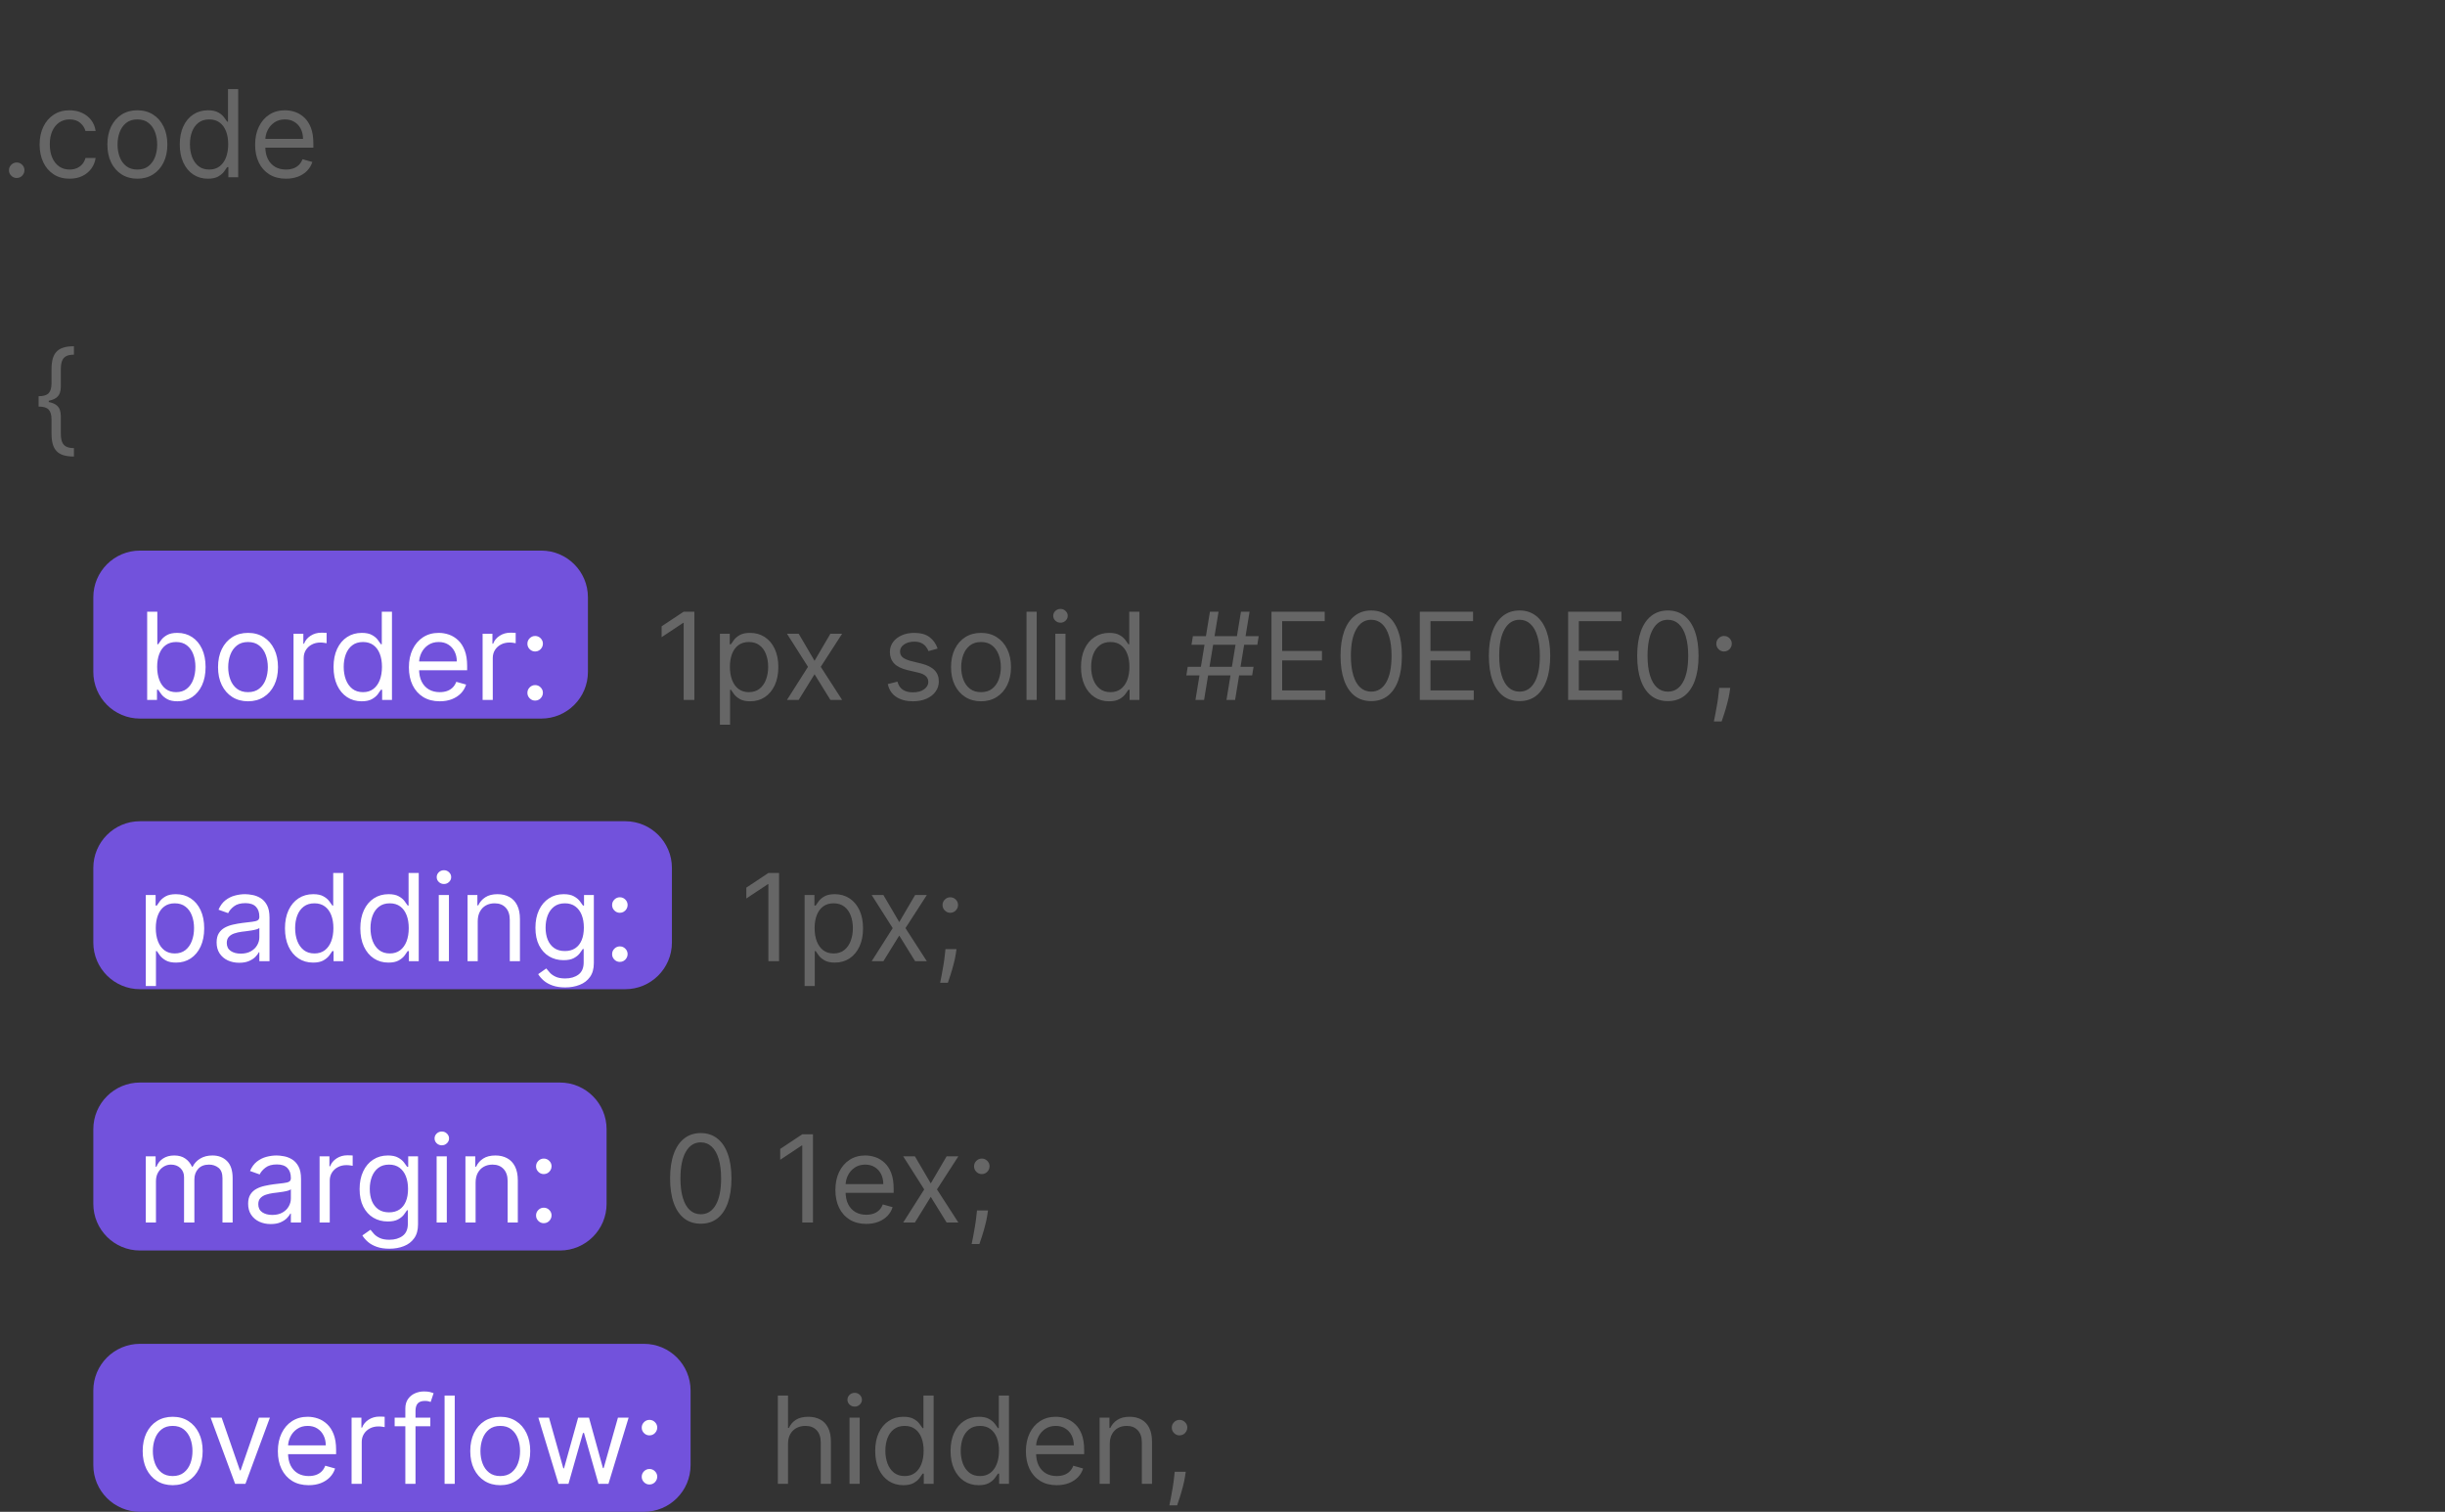 <svg width="262" height="162" viewBox="0 0 262 162" fill="none" xmlns="http://www.w3.org/2000/svg">
<rect x="0" y="0" width="262" height="162" fill="#333333" stroke="none"/>
<path opacity="0.997" d="M10 64C10 61.239 12.239 59 15 59H58C60.761 59 63 61.239 63 64V72C63 74.761 60.761 77 58 77H15C12.239 77 10 74.761 10 72V64Z" fill="#7252DC"/>
<path d="M10 93C10 90.239 12.239 88 15 88H67C69.761 88 72 90.239 72 93V101C72 103.761 69.761 106 67 106H15C12.239 106 10 103.761 10 101V93Z" fill="#7252DC"/>
<path d="M10 121C10 118.239 12.239 116 15 116H60C62.761 116 65 118.239 65 121V129C65 131.761 62.761 134 60 134H15C12.239 134 10 131.761 10 129V121Z" fill="#7252DC"/>
<path d="M10 149C10 146.239 12.239 144 15 144H69C71.761 144 74 146.239 74 149V157C74 159.761 71.761 162 69 162H15C12.239 162 10 159.761 10 157V149Z" fill="#7252DC"/>
<path d="M1.791 19.074C1.563 19.074 1.368 18.992 1.205 18.829C1.042 18.666 0.96 18.471 0.96 18.243C0.96 18.015 1.042 17.82 1.205 17.657C1.368 17.494 1.563 17.412 1.791 17.412C2.019 17.412 2.214 17.494 2.377 17.657C2.541 17.82 2.622 18.015 2.622 18.243C2.622 18.394 2.584 18.532 2.507 18.658C2.433 18.785 2.333 18.886 2.207 18.963C2.084 19.037 1.945 19.074 1.791 19.074ZM7.458 19.148C6.793 19.148 6.221 18.991 5.741 18.677C5.26 18.363 4.891 17.93 4.633 17.38C4.374 16.829 4.245 16.199 4.245 15.492C4.245 14.771 4.377 14.136 4.642 13.585C4.91 13.031 5.282 12.598 5.759 12.288C6.239 11.974 6.799 11.817 7.439 11.817C7.938 11.817 8.387 11.909 8.787 12.094C9.188 12.278 9.515 12.537 9.771 12.869C10.026 13.202 10.185 13.589 10.246 14.033H9.157C9.074 13.71 8.889 13.423 8.603 13.174C8.32 12.922 7.938 12.796 7.458 12.796C7.033 12.796 6.661 12.906 6.341 13.128C6.024 13.346 5.776 13.656 5.597 14.056C5.422 14.453 5.334 14.919 5.334 15.454C5.334 16.002 5.421 16.479 5.593 16.886C5.768 17.292 6.014 17.607 6.332 17.832C6.652 18.057 7.027 18.169 7.458 18.169C7.741 18.169 7.998 18.12 8.229 18.021C8.46 17.923 8.655 17.781 8.815 17.597C8.975 17.412 9.089 17.19 9.157 16.932H10.246C10.185 17.35 10.032 17.727 9.789 18.063C9.549 18.395 9.231 18.66 8.834 18.857C8.44 19.051 7.981 19.148 7.458 19.148ZM14.72 19.148C14.079 19.148 13.518 18.995 13.035 18.691C12.555 18.386 12.179 17.96 11.908 17.412C11.64 16.864 11.507 16.224 11.507 15.492C11.507 14.753 11.64 14.108 11.908 13.557C12.179 13.006 12.555 12.579 13.035 12.274C13.518 11.969 14.079 11.817 14.72 11.817C15.36 11.817 15.92 11.969 16.4 12.274C16.883 12.579 17.259 13.006 17.526 13.557C17.797 14.108 17.933 14.753 17.933 15.492C17.933 16.224 17.797 16.864 17.526 17.412C17.259 17.96 16.883 18.386 16.4 18.691C15.92 18.995 15.36 19.148 14.72 19.148ZM14.72 18.169C15.206 18.169 15.606 18.044 15.92 17.795C16.234 17.546 16.466 17.218 16.617 16.812C16.768 16.405 16.843 15.965 16.843 15.492C16.843 15.018 16.768 14.576 16.617 14.166C16.466 13.757 16.234 13.426 15.92 13.174C15.606 12.922 15.206 12.796 14.72 12.796C14.233 12.796 13.833 12.922 13.519 13.174C13.205 13.426 12.973 13.757 12.822 14.166C12.671 14.576 12.596 15.018 12.596 15.492C12.596 15.965 12.671 16.405 12.822 16.812C12.973 17.218 13.205 17.546 13.519 17.795C13.833 18.044 14.233 18.169 14.72 18.169ZM22.273 19.148C21.682 19.148 21.161 18.998 20.708 18.7C20.256 18.398 19.902 17.974 19.647 17.426C19.391 16.875 19.263 16.224 19.263 15.473C19.263 14.728 19.391 14.082 19.647 13.534C19.902 12.986 20.258 12.563 20.713 12.265C21.169 11.966 21.695 11.817 22.292 11.817C22.753 11.817 23.118 11.894 23.386 12.048C23.657 12.198 23.863 12.371 24.005 12.565C24.149 12.755 24.262 12.912 24.341 13.036H24.434V9.545H25.523V19H24.471V17.91H24.341C24.262 18.04 24.148 18.203 24 18.4C23.852 18.594 23.641 18.768 23.367 18.922C23.093 19.072 22.729 19.148 22.273 19.148ZM22.421 18.169C22.858 18.169 23.227 18.055 23.529 17.827C23.831 17.597 24.06 17.278 24.217 16.872C24.374 16.462 24.452 15.99 24.452 15.454C24.452 14.925 24.375 14.462 24.221 14.065C24.068 13.665 23.84 13.354 23.538 13.133C23.237 12.908 22.864 12.796 22.421 12.796C21.959 12.796 21.575 12.914 21.267 13.151C20.962 13.385 20.733 13.703 20.579 14.107C20.428 14.507 20.353 14.956 20.353 15.454C20.353 15.959 20.43 16.418 20.584 16.83C20.741 17.24 20.971 17.566 21.276 17.809C21.584 18.049 21.966 18.169 22.421 18.169ZM30.643 19.148C29.96 19.148 29.37 18.997 28.875 18.695C28.383 18.391 28.002 17.966 27.735 17.421C27.47 16.873 27.338 16.236 27.338 15.51C27.338 14.784 27.47 14.143 27.735 13.589C28.002 13.032 28.375 12.598 28.852 12.288C29.332 11.974 29.892 11.817 30.532 11.817C30.901 11.817 31.266 11.878 31.626 12.001C31.986 12.124 32.314 12.325 32.61 12.602C32.905 12.876 33.141 13.239 33.316 13.691C33.491 14.143 33.579 14.7 33.579 15.362V15.824H28.113V14.882H32.471C32.471 14.482 32.391 14.125 32.231 13.811C32.074 13.497 31.849 13.249 31.557 13.068C31.268 12.886 30.926 12.796 30.532 12.796C30.098 12.796 29.723 12.903 29.406 13.119C29.092 13.331 28.85 13.608 28.681 13.95C28.512 14.291 28.427 14.657 28.427 15.048V15.676C28.427 16.212 28.519 16.666 28.704 17.038C28.892 17.407 29.152 17.689 29.484 17.883C29.817 18.074 30.203 18.169 30.643 18.169C30.929 18.169 31.188 18.129 31.419 18.049C31.652 17.966 31.854 17.843 32.023 17.68C32.193 17.514 32.323 17.307 32.416 17.061L33.468 17.357C33.358 17.713 33.171 18.027 32.91 18.298C32.648 18.566 32.325 18.775 31.94 18.926C31.555 19.074 31.123 19.148 30.643 19.148ZM4.136 43.03V42.457C4.65 42.457 5.009 42.35 5.212 42.134C5.418 41.919 5.521 41.559 5.521 41.054V39.577C5.521 39.152 5.561 38.784 5.641 38.473C5.724 38.163 5.858 37.906 6.043 37.702C6.228 37.499 6.474 37.349 6.782 37.25C7.089 37.151 7.469 37.102 7.922 37.102V38.007C7.565 38.007 7.283 38.062 7.077 38.173C6.874 38.284 6.729 38.456 6.643 38.69C6.56 38.921 6.518 39.217 6.518 39.577V41.423C6.518 41.663 6.486 41.882 6.422 42.079C6.36 42.276 6.245 42.445 6.075 42.587C5.906 42.728 5.664 42.837 5.351 42.914C5.04 42.991 4.635 43.03 4.136 43.03ZM7.922 48.92C7.469 48.92 7.089 48.871 6.782 48.773C6.474 48.674 6.228 48.523 6.043 48.32C5.858 48.117 5.724 47.86 5.641 47.549C5.561 47.239 5.521 46.871 5.521 46.446V44.969C5.521 44.464 5.418 44.104 5.212 43.889C5.009 43.673 4.65 43.565 4.136 43.565V42.993C4.635 42.993 5.04 43.031 5.351 43.108C5.664 43.185 5.906 43.294 6.075 43.436C6.245 43.578 6.36 43.747 6.422 43.944C6.486 44.141 6.518 44.359 6.518 44.599V46.446C6.518 46.806 6.56 47.102 6.643 47.332C6.729 47.563 6.874 47.734 7.077 47.845C7.283 47.959 7.565 48.016 7.922 48.016V48.92ZM4.136 43.565V42.457H5.226V43.565H4.136ZM74.406 65.546V75H73.261V66.746H73.206L70.897 68.278V67.115L73.261 65.546H74.406ZM77.144 77.659V67.909H78.196V69.035H78.326C78.406 68.912 78.516 68.755 78.658 68.565C78.802 68.371 79.009 68.198 79.276 68.048C79.547 67.894 79.913 67.817 80.375 67.817C80.972 67.817 81.499 67.966 81.954 68.265C82.409 68.563 82.765 68.986 83.02 69.534C83.276 70.082 83.404 70.728 83.404 71.473C83.404 72.224 83.276 72.875 83.02 73.426C82.765 73.974 82.411 74.398 81.959 74.7C81.506 74.999 80.985 75.148 80.394 75.148C79.938 75.148 79.573 75.072 79.299 74.921C79.026 74.768 78.815 74.594 78.667 74.4C78.519 74.203 78.406 74.04 78.326 73.91H78.233V77.659H77.144ZM78.215 71.454C78.215 71.99 78.293 72.463 78.45 72.872C78.607 73.278 78.836 73.597 79.138 73.827C79.44 74.055 79.809 74.169 80.246 74.169C80.701 74.169 81.082 74.049 81.386 73.809C81.694 73.566 81.925 73.24 82.079 72.83C82.236 72.418 82.314 71.959 82.314 71.454C82.314 70.956 82.237 70.507 82.083 70.106C81.933 69.703 81.703 69.385 81.395 69.151C81.091 68.914 80.708 68.796 80.246 68.796C79.803 68.796 79.43 68.908 79.129 69.132C78.827 69.354 78.599 69.665 78.445 70.065C78.292 70.462 78.215 70.925 78.215 71.454ZM85.586 67.909L87.285 70.808L88.984 67.909H90.239L87.95 71.454L90.239 75H88.984L87.285 72.249L85.586 75H84.33L86.583 71.454L84.33 67.909H85.586ZM100.473 69.497L99.494 69.774C99.433 69.611 99.342 69.453 99.222 69.299C99.105 69.142 98.945 69.012 98.742 68.911C98.539 68.809 98.279 68.758 97.962 68.758C97.528 68.758 97.166 68.859 96.877 69.059C96.591 69.256 96.447 69.506 96.447 69.811C96.447 70.082 96.546 70.296 96.743 70.453C96.94 70.61 97.248 70.74 97.666 70.845L98.719 71.104C99.353 71.258 99.825 71.493 100.136 71.81C100.447 72.124 100.602 72.529 100.602 73.024C100.602 73.43 100.485 73.794 100.251 74.114C100.021 74.434 99.697 74.686 99.282 74.871C98.867 75.055 98.383 75.148 97.832 75.148C97.109 75.148 96.51 74.991 96.037 74.677C95.563 74.363 95.263 73.904 95.136 73.301L96.171 73.043C96.269 73.424 96.455 73.71 96.729 73.901C97.006 74.092 97.368 74.188 97.814 74.188C98.322 74.188 98.725 74.08 99.023 73.864C99.325 73.646 99.476 73.384 99.476 73.079C99.476 72.833 99.39 72.627 99.217 72.461C99.045 72.292 98.78 72.165 98.423 72.082L97.242 71.805C96.592 71.651 96.115 71.413 95.81 71.09C95.509 70.764 95.358 70.356 95.358 69.867C95.358 69.466 95.47 69.112 95.695 68.805C95.923 68.497 96.232 68.255 96.623 68.08C97.017 67.904 97.463 67.817 97.962 67.817C98.663 67.817 99.214 67.971 99.614 68.278C100.018 68.586 100.304 68.992 100.473 69.497ZM105.123 75.148C104.483 75.148 103.921 74.995 103.438 74.691C102.958 74.386 102.582 73.96 102.312 73.412C102.044 72.864 101.91 72.224 101.91 71.492C101.91 70.753 102.044 70.108 102.312 69.557C102.582 69.006 102.958 68.579 103.438 68.274C103.921 67.969 104.483 67.817 105.123 67.817C105.763 67.817 106.323 67.969 106.803 68.274C107.287 68.579 107.662 69.006 107.93 69.557C108.201 70.108 108.336 70.753 108.336 71.492C108.336 72.224 108.201 72.864 107.93 73.412C107.662 73.96 107.287 74.386 106.803 74.691C106.323 74.995 105.763 75.148 105.123 75.148ZM105.123 74.169C105.609 74.169 106.009 74.044 106.323 73.795C106.637 73.546 106.87 73.218 107.02 72.812C107.171 72.406 107.247 71.965 107.247 71.492C107.247 71.017 107.171 70.576 107.02 70.166C106.87 69.757 106.637 69.426 106.323 69.174C106.009 68.922 105.609 68.796 105.123 68.796C104.637 68.796 104.237 68.922 103.923 69.174C103.609 69.426 103.376 69.757 103.226 70.166C103.075 70.576 102.999 71.017 102.999 71.492C102.999 71.965 103.075 72.406 103.226 72.812C103.376 73.218 103.609 73.546 103.923 73.795C104.237 74.044 104.637 74.169 105.123 74.169ZM111.089 65.546V75H109.999V65.546H111.089ZM113.084 75V67.909H114.174V75H113.084ZM113.638 66.727C113.426 66.727 113.243 66.655 113.089 66.51C112.938 66.366 112.862 66.192 112.862 65.989C112.862 65.785 112.938 65.612 113.089 65.467C113.243 65.322 113.426 65.25 113.638 65.25C113.85 65.25 114.032 65.322 114.183 65.467C114.337 65.612 114.414 65.785 114.414 65.989C114.414 66.192 114.337 66.366 114.183 66.51C114.032 66.655 113.85 66.727 113.638 66.727ZM118.847 75.148C118.256 75.148 117.734 74.999 117.282 74.7C116.829 74.398 116.475 73.974 116.22 73.426C115.964 72.875 115.837 72.224 115.837 71.473C115.837 70.728 115.964 70.082 116.22 69.534C116.475 68.986 116.831 68.563 117.286 68.265C117.742 67.966 118.268 67.817 118.865 67.817C119.327 67.817 119.691 67.894 119.959 68.048C120.23 68.198 120.436 68.371 120.578 68.565C120.722 68.755 120.835 68.912 120.915 69.035H121.007V65.546H122.097V75H121.044V73.91H120.915C120.835 74.04 120.721 74.203 120.573 74.4C120.425 74.594 120.215 74.768 119.941 74.921C119.667 75.072 119.302 75.148 118.847 75.148ZM118.994 74.169C119.431 74.169 119.801 74.055 120.102 73.827C120.404 73.597 120.633 73.278 120.79 72.872C120.947 72.463 121.026 71.99 121.026 71.454C121.026 70.925 120.949 70.462 120.795 70.065C120.641 69.665 120.413 69.354 120.112 69.132C119.81 68.908 119.438 68.796 118.994 68.796C118.533 68.796 118.148 68.914 117.84 69.151C117.536 69.385 117.306 69.703 117.152 70.106C117.002 70.507 116.926 70.956 116.926 71.454C116.926 71.959 117.003 72.418 117.157 72.83C117.314 73.24 117.545 73.566 117.849 73.809C118.157 74.049 118.539 74.169 118.994 74.169ZM131.426 75L132.978 65.546H133.901L132.35 75H131.426ZM127.124 72.378L127.272 71.454H134.326L134.178 72.378H127.124ZM128.103 75L129.654 65.546H130.577L129.026 75H128.103ZM127.678 69.091L127.826 68.168H134.88L134.732 69.091H127.678ZM136.248 75V65.546H141.954V66.561H137.393V69.756H141.659V70.771H137.393V73.984H142.028V75H136.248ZM146.936 75.129C146.24 75.129 145.648 74.94 145.158 74.561C144.669 74.18 144.295 73.627 144.036 72.904C143.778 72.178 143.649 71.301 143.649 70.273C143.649 69.251 143.778 68.378 144.036 67.655C144.298 66.929 144.673 66.375 145.163 65.993C145.655 65.609 146.246 65.416 146.936 65.416C147.625 65.416 148.214 65.609 148.704 65.993C149.196 66.375 149.572 66.929 149.83 67.655C150.092 68.378 150.222 69.251 150.222 70.273C150.222 71.301 150.093 72.178 149.835 72.904C149.576 73.627 149.202 74.18 148.713 74.561C148.224 74.94 147.631 75.129 146.936 75.129ZM146.936 74.114C147.625 74.114 148.16 73.781 148.542 73.117C148.924 72.452 149.115 71.504 149.115 70.273C149.115 69.454 149.027 68.757 148.851 68.181C148.679 67.606 148.43 67.167 148.104 66.866C147.78 66.564 147.391 66.413 146.936 66.413C146.252 66.413 145.718 66.75 145.334 67.424C144.949 68.095 144.757 69.045 144.757 70.273C144.757 71.091 144.843 71.787 145.015 72.359C145.187 72.932 145.435 73.367 145.758 73.666C146.085 73.964 146.477 74.114 146.936 74.114ZM152.143 75V65.546H157.849V66.561H153.288V69.756H157.553V70.771H153.288V73.984H157.923V75H152.143ZM162.83 75.129C162.135 75.129 161.542 74.94 161.053 74.561C160.563 74.18 160.189 73.627 159.931 72.904C159.672 72.178 159.543 71.301 159.543 70.273C159.543 69.251 159.672 68.378 159.931 67.655C160.193 66.929 160.568 66.375 161.057 65.993C161.55 65.609 162.141 65.416 162.83 65.416C163.519 65.416 164.109 65.609 164.598 65.993C165.091 66.375 165.466 66.929 165.725 67.655C165.986 68.378 166.117 69.251 166.117 70.273C166.117 71.301 165.988 72.178 165.729 72.904C165.471 73.627 165.097 74.18 164.607 74.561C164.118 74.94 163.526 75.129 162.83 75.129ZM162.83 74.114C163.519 74.114 164.055 73.781 164.437 73.117C164.818 72.452 165.009 71.504 165.009 70.273C165.009 69.454 164.921 68.757 164.746 68.181C164.574 67.606 164.324 67.167 163.998 66.866C163.675 66.564 163.286 66.413 162.83 66.413C162.147 66.413 161.613 66.75 161.228 67.424C160.843 68.095 160.651 69.045 160.651 70.273C160.651 71.091 160.737 71.787 160.91 72.359C161.082 72.932 161.33 73.367 161.653 73.666C161.979 73.964 162.372 74.114 162.83 74.114ZM168.037 75V65.546H173.743V66.561H169.182V69.756H173.448V70.771H169.182V73.984H173.817V75H168.037ZM178.725 75.129C178.029 75.129 177.437 74.94 176.947 74.561C176.458 74.18 176.084 73.627 175.825 72.904C175.567 72.178 175.438 71.301 175.438 70.273C175.438 69.251 175.567 68.378 175.825 67.655C176.087 66.929 176.463 66.375 176.952 65.993C177.444 65.609 178.035 65.416 178.725 65.416C179.414 65.416 180.003 65.609 180.493 65.993C180.985 66.375 181.361 66.929 181.619 67.655C181.881 68.378 182.012 69.251 182.012 70.273C182.012 71.301 181.882 72.178 181.624 72.904C181.365 73.627 180.991 74.18 180.502 74.561C180.013 74.94 179.42 75.129 178.725 75.129ZM178.725 74.114C179.414 74.114 179.95 73.781 180.331 73.117C180.713 72.452 180.904 71.504 180.904 70.273C180.904 69.454 180.816 68.757 180.64 68.181C180.468 67.606 180.219 67.167 179.893 66.866C179.569 66.564 179.18 66.413 178.725 66.413C178.041 66.413 177.507 66.75 177.123 67.424C176.738 68.095 176.546 69.045 176.546 70.273C176.546 71.091 176.632 71.787 176.804 72.359C176.977 72.932 177.224 73.367 177.547 73.666C177.874 73.964 178.266 74.114 178.725 74.114ZM185.409 73.707L185.335 74.206C185.283 74.557 185.203 74.932 185.095 75.332C184.991 75.733 184.881 76.109 184.768 76.463C184.654 76.817 184.56 77.099 184.486 77.308H183.655C183.695 77.111 183.747 76.851 183.812 76.528C183.877 76.205 183.941 75.843 184.006 75.443C184.074 75.046 184.129 74.64 184.172 74.224L184.227 73.707H185.409ZM184.744 69.811C184.517 69.811 184.321 69.73 184.158 69.566C183.995 69.403 183.914 69.208 183.914 68.98C183.914 68.752 183.995 68.557 184.158 68.394C184.321 68.231 184.517 68.149 184.744 68.149C184.972 68.149 185.168 68.231 185.331 68.394C185.494 68.557 185.575 68.752 185.575 68.98C185.575 69.131 185.537 69.269 185.46 69.396C185.386 69.522 185.286 69.623 185.16 69.7C185.037 69.774 184.898 69.811 184.744 69.811ZM83.483 93.546V103H82.338V94.746H82.283L79.975 96.278V95.115L82.338 93.546H83.483ZM86.221 105.659V95.909H87.273V97.035H87.403C87.483 96.912 87.593 96.755 87.735 96.565C87.88 96.371 88.086 96.198 88.354 96.048C88.624 95.894 88.991 95.817 89.452 95.817C90.049 95.817 90.576 95.966 91.031 96.265C91.487 96.563 91.842 96.986 92.098 97.534C92.353 98.082 92.481 98.728 92.481 99.473C92.481 100.224 92.353 100.875 92.098 101.426C91.842 101.974 91.488 102.398 91.036 102.7C90.583 102.998 90.062 103.148 89.471 103.148C89.015 103.148 88.651 103.072 88.377 102.922C88.103 102.768 87.892 102.594 87.744 102.4C87.597 102.203 87.483 102.04 87.403 101.911H87.31V105.659H86.221ZM87.292 99.454C87.292 99.99 87.37 100.462 87.527 100.872C87.684 101.278 87.913 101.597 88.215 101.827C88.517 102.055 88.886 102.169 89.323 102.169C89.779 102.169 90.159 102.049 90.463 101.809C90.771 101.566 91.002 101.24 91.156 100.83C91.313 100.418 91.391 99.959 91.391 99.454C91.391 98.956 91.314 98.507 91.16 98.106C91.01 97.703 90.78 97.385 90.473 97.151C90.168 96.914 89.785 96.796 89.323 96.796C88.88 96.796 88.507 96.908 88.206 97.132C87.904 97.354 87.677 97.665 87.523 98.065C87.369 98.462 87.292 98.925 87.292 99.454ZM94.663 95.909L96.362 98.808L98.061 95.909H99.317L97.027 99.454L99.317 103H98.061L96.362 100.249L94.663 103H93.407L95.66 99.454L93.407 95.909H94.663ZM102.496 101.707L102.422 102.206C102.37 102.557 102.29 102.932 102.182 103.332C102.078 103.732 101.968 104.109 101.854 104.463C101.741 104.817 101.647 105.099 101.573 105.308H100.742C100.782 105.111 100.834 104.851 100.899 104.528C100.964 104.205 101.028 103.843 101.093 103.443C101.16 103.046 101.216 102.64 101.259 102.224L101.314 101.707H102.496ZM101.831 97.811C101.604 97.811 101.408 97.73 101.245 97.566C101.082 97.403 101 97.208 101 96.98C101 96.752 101.082 96.557 101.245 96.394C101.408 96.231 101.604 96.149 101.831 96.149C102.059 96.149 102.255 96.231 102.418 96.394C102.581 96.557 102.662 96.752 102.662 96.98C102.662 97.131 102.624 97.269 102.547 97.396C102.473 97.522 102.373 97.623 102.247 97.7C102.124 97.774 101.985 97.811 101.831 97.811ZM75.093 131.129C74.397 131.129 73.805 130.94 73.315 130.561C72.826 130.18 72.452 129.627 72.194 128.904C71.935 128.178 71.806 127.301 71.806 126.273C71.806 125.251 71.935 124.378 72.194 123.655C72.455 122.929 72.831 122.375 73.32 121.993C73.812 121.609 74.403 121.416 75.093 121.416C75.782 121.416 76.371 121.609 76.861 121.993C77.353 122.375 77.729 122.929 77.987 123.655C78.249 124.378 78.38 125.251 78.38 126.273C78.38 127.301 78.25 128.178 77.992 128.904C77.733 129.627 77.359 130.18 76.87 130.561C76.381 130.94 75.788 131.129 75.093 131.129ZM75.093 130.114C75.782 130.114 76.318 129.781 76.699 129.116C77.081 128.452 77.272 127.504 77.272 126.273C77.272 125.454 77.184 124.757 77.009 124.181C76.836 123.606 76.587 123.167 76.261 122.866C75.938 122.564 75.548 122.413 75.093 122.413C74.409 122.413 73.876 122.75 73.491 123.424C73.106 124.095 72.914 125.045 72.914 126.273C72.914 127.091 73 127.787 73.172 128.359C73.345 128.932 73.592 129.367 73.916 129.666C74.242 129.964 74.634 130.114 75.093 130.114ZM87.114 121.545V131H85.969V122.746H85.914L83.606 124.278V123.115L85.969 121.545H87.114ZM92.825 131.148C92.141 131.148 91.552 130.997 91.057 130.695C90.564 130.391 90.184 129.966 89.916 129.421C89.652 128.873 89.519 128.236 89.519 127.51C89.519 126.784 89.652 126.143 89.916 125.589C90.184 125.032 90.556 124.598 91.034 124.288C91.514 123.974 92.074 123.817 92.714 123.817C93.083 123.817 93.448 123.878 93.808 124.001C94.168 124.125 94.496 124.325 94.791 124.602C95.087 124.875 95.322 125.239 95.498 125.691C95.673 126.143 95.761 126.701 95.761 127.362V127.824H90.295V126.882H94.653C94.653 126.482 94.573 126.125 94.413 125.811C94.256 125.497 94.031 125.249 93.739 125.068C93.449 124.886 93.108 124.795 92.714 124.795C92.28 124.795 91.904 124.903 91.587 125.119C91.273 125.331 91.032 125.608 90.863 125.95C90.693 126.291 90.609 126.657 90.609 127.048V127.676C90.609 128.212 90.701 128.666 90.886 129.038C91.073 129.407 91.334 129.689 91.666 129.883C91.998 130.074 92.385 130.169 92.825 130.169C93.111 130.169 93.369 130.129 93.6 130.049C93.834 129.966 94.036 129.843 94.205 129.68C94.374 129.513 94.505 129.307 94.597 129.061L95.65 129.357C95.539 129.714 95.353 130.027 95.091 130.298C94.83 130.566 94.507 130.775 94.122 130.926C93.737 131.074 93.305 131.148 92.825 131.148ZM98.04 123.909L99.739 126.808L101.438 123.909H102.694L100.404 127.455L102.694 131H101.438L99.739 128.249L98.04 131H96.784L99.037 127.455L96.784 123.909H98.04ZM105.873 129.707L105.799 130.206C105.747 130.557 105.667 130.932 105.559 131.332C105.455 131.732 105.345 132.109 105.231 132.463C105.118 132.817 105.024 133.099 104.95 133.308H104.119C104.159 133.111 104.211 132.851 104.276 132.528C104.34 132.205 104.405 131.843 104.47 131.443C104.537 131.046 104.593 130.64 104.636 130.224L104.691 129.707H105.873ZM105.208 125.811C104.981 125.811 104.785 125.73 104.622 125.566C104.459 125.403 104.377 125.208 104.377 124.98C104.377 124.752 104.459 124.557 104.622 124.394C104.785 124.231 104.981 124.149 105.208 124.149C105.436 124.149 105.632 124.231 105.795 124.394C105.958 124.557 106.039 124.752 106.039 124.98C106.039 125.131 106.001 125.269 105.924 125.396C105.85 125.522 105.75 125.623 105.624 125.7C105.501 125.774 105.362 125.811 105.208 125.811ZM84.441 154.734V159H83.352V149.545H84.441V153.017H84.534C84.7 152.651 84.949 152.36 85.281 152.145C85.617 151.926 86.063 151.817 86.62 151.817C87.103 151.817 87.526 151.914 87.89 152.108C88.253 152.298 88.534 152.592 88.734 152.989C88.938 153.383 89.039 153.885 89.039 154.494V159H87.95V154.568C87.95 154.005 87.803 153.569 87.511 153.262C87.222 152.951 86.82 152.795 86.306 152.795C85.949 152.795 85.629 152.871 85.346 153.022C85.066 153.172 84.844 153.393 84.681 153.682C84.521 153.971 84.441 154.322 84.441 154.734ZM91.032 159V151.909H92.122V159H91.032ZM91.586 150.727C91.374 150.727 91.191 150.655 91.037 150.51C90.886 150.366 90.811 150.192 90.811 149.989C90.811 149.786 90.886 149.612 91.037 149.467C91.191 149.322 91.374 149.25 91.586 149.25C91.799 149.25 91.98 149.322 92.131 149.467C92.285 149.612 92.362 149.786 92.362 149.989C92.362 150.192 92.285 150.366 92.131 150.51C91.98 150.655 91.799 150.727 91.586 150.727ZM96.795 159.148C96.204 159.148 95.682 158.998 95.23 158.7C94.777 158.398 94.424 157.974 94.168 157.426C93.913 156.875 93.785 156.224 93.785 155.473C93.785 154.728 93.913 154.082 94.168 153.534C94.424 152.986 94.779 152.563 95.234 152.265C95.69 151.966 96.216 151.817 96.813 151.817C97.275 151.817 97.64 151.894 97.907 152.048C98.178 152.198 98.384 152.371 98.526 152.565C98.671 152.755 98.783 152.912 98.863 153.036H98.955V149.545H100.045V159H98.992V157.911H98.863C98.783 158.04 98.669 158.203 98.521 158.4C98.374 158.594 98.163 158.768 97.889 158.922C97.615 159.072 97.25 159.148 96.795 159.148ZM96.943 158.169C97.38 158.169 97.749 158.055 98.05 157.827C98.352 157.597 98.581 157.278 98.738 156.872C98.895 156.462 98.974 155.99 98.974 155.455C98.974 154.925 98.897 154.462 98.743 154.065C98.589 153.665 98.361 153.354 98.06 153.132C97.758 152.908 97.386 152.795 96.943 152.795C96.481 152.795 96.096 152.914 95.788 153.151C95.484 153.385 95.254 153.703 95.101 154.107C94.95 154.507 94.874 154.956 94.874 155.455C94.874 155.959 94.951 156.418 95.105 156.83C95.262 157.24 95.493 157.566 95.798 157.809C96.105 158.049 96.487 158.169 96.943 158.169ZM104.869 159.148C104.278 159.148 103.756 158.998 103.304 158.7C102.852 158.398 102.498 157.974 102.242 157.426C101.987 156.875 101.859 156.224 101.859 155.473C101.859 154.728 101.987 154.082 102.242 153.534C102.498 152.986 102.853 152.563 103.309 152.265C103.764 151.966 104.29 151.817 104.888 151.817C105.349 151.817 105.714 151.894 105.982 152.048C106.252 152.198 106.459 152.371 106.6 152.565C106.745 152.755 106.857 152.912 106.937 153.036H107.03V149.545H108.119V159H107.066V157.911H106.937C106.857 158.04 106.743 158.203 106.596 158.4C106.448 158.594 106.237 158.768 105.963 158.922C105.689 159.072 105.325 159.148 104.869 159.148ZM105.017 158.169C105.454 158.169 105.823 158.055 106.125 157.827C106.426 157.597 106.656 157.278 106.813 156.872C106.97 156.462 107.048 155.99 107.048 155.455C107.048 154.925 106.971 154.462 106.817 154.065C106.663 153.665 106.436 153.354 106.134 153.132C105.832 152.908 105.46 152.795 105.017 152.795C104.555 152.795 104.17 152.914 103.863 153.151C103.558 153.385 103.329 153.703 103.175 154.107C103.024 154.507 102.949 154.956 102.949 155.455C102.949 155.959 103.026 156.418 103.179 156.83C103.336 157.24 103.567 157.566 103.872 157.809C104.18 158.049 104.561 158.169 105.017 158.169ZM113.239 159.148C112.555 159.148 111.966 158.997 111.471 158.695C110.978 158.391 110.598 157.966 110.33 157.421C110.066 156.873 109.933 156.236 109.933 155.51C109.933 154.784 110.066 154.143 110.33 153.589C110.598 153.032 110.97 152.598 111.448 152.288C111.928 151.974 112.488 151.817 113.128 151.817C113.497 151.817 113.862 151.878 114.222 152.001C114.582 152.125 114.91 152.325 115.205 152.602C115.501 152.875 115.736 153.239 115.912 153.691C116.087 154.143 116.175 154.701 116.175 155.362V155.824H110.709V154.882H115.067C115.067 154.482 114.987 154.125 114.827 153.811C114.67 153.497 114.445 153.249 114.153 153.068C113.863 152.886 113.522 152.795 113.128 152.795C112.694 152.795 112.319 152.903 112.002 153.119C111.688 153.331 111.446 153.608 111.277 153.95C111.107 154.291 111.023 154.657 111.023 155.048V155.676C111.023 156.212 111.115 156.666 111.3 157.038C111.488 157.407 111.748 157.689 112.08 157.883C112.412 158.074 112.799 158.169 113.239 158.169C113.525 158.169 113.783 158.129 114.014 158.049C114.248 157.966 114.45 157.843 114.619 157.68C114.788 157.513 114.919 157.307 115.011 157.061L116.064 157.357C115.953 157.714 115.767 158.027 115.505 158.298C115.244 158.566 114.921 158.775 114.536 158.926C114.151 159.074 113.719 159.148 113.239 159.148ZM118.922 154.734V159H117.832V151.909H118.885V153.017H118.977C119.143 152.657 119.396 152.368 119.734 152.149C120.073 151.928 120.51 151.817 121.045 151.817C121.525 151.817 121.945 151.915 122.305 152.112C122.666 152.306 122.946 152.602 123.146 152.999C123.346 153.393 123.446 153.891 123.446 154.494V159H122.356V154.568C122.356 154.011 122.212 153.577 121.922 153.266C121.633 152.952 121.236 152.795 120.731 152.795C120.383 152.795 120.073 152.871 119.799 153.022C119.528 153.172 119.314 153.393 119.157 153.682C119 153.971 118.922 154.322 118.922 154.734ZM127.062 157.707L126.988 158.206C126.935 158.557 126.855 158.932 126.748 159.332C126.643 159.732 126.534 160.109 126.42 160.463C126.306 160.817 126.212 161.099 126.138 161.308H125.307C125.347 161.111 125.4 160.851 125.464 160.528C125.529 160.205 125.594 159.843 125.658 159.443C125.726 159.046 125.781 158.64 125.824 158.224L125.88 157.707H127.062ZM126.397 153.811C126.169 153.811 125.974 153.73 125.811 153.566C125.647 153.403 125.566 153.208 125.566 152.98C125.566 152.752 125.647 152.557 125.811 152.394C125.974 152.231 126.169 152.149 126.397 152.149C126.625 152.149 126.82 152.231 126.983 152.394C127.146 152.557 127.228 152.752 127.228 152.98C127.228 153.131 127.189 153.269 127.112 153.396C127.039 153.522 126.939 153.623 126.812 153.7C126.689 153.774 126.551 153.811 126.397 153.811Z" fill="#666666"/>
<path d="M15.77 75V65.546H16.859V69.035H16.952C17.032 68.912 17.142 68.755 17.284 68.565C17.429 68.371 17.635 68.198 17.903 68.048C18.174 67.894 18.54 67.817 19.001 67.817C19.599 67.817 20.125 67.966 20.58 68.265C21.036 68.563 21.391 68.986 21.647 69.534C21.902 70.082 22.03 70.728 22.03 71.473C22.03 72.224 21.902 72.875 21.647 73.426C21.391 73.974 21.037 74.398 20.585 74.7C20.133 74.999 19.611 75.148 19.02 75.148C18.564 75.148 18.2 75.072 17.926 74.921C17.652 74.768 17.441 74.594 17.293 74.4C17.146 74.203 17.032 74.04 16.952 73.91H16.822V75H15.77ZM16.841 71.454C16.841 71.99 16.919 72.463 17.076 72.872C17.233 73.278 17.463 73.597 17.764 73.827C18.066 74.055 18.435 74.169 18.872 74.169C19.328 74.169 19.708 74.049 20.012 73.809C20.32 73.566 20.551 73.24 20.705 72.83C20.862 72.418 20.94 71.959 20.94 71.454C20.94 70.956 20.863 70.507 20.709 70.106C20.559 69.703 20.329 69.385 20.022 69.151C19.717 68.914 19.334 68.796 18.872 68.796C18.429 68.796 18.057 68.908 17.755 69.132C17.453 69.354 17.226 69.665 17.072 70.065C16.918 70.462 16.841 70.925 16.841 71.454ZM26.577 75.148C25.937 75.148 25.375 74.995 24.892 74.691C24.412 74.386 24.037 73.96 23.766 73.412C23.498 72.864 23.364 72.224 23.364 71.492C23.364 70.753 23.498 70.108 23.766 69.557C24.037 69.006 24.412 68.579 24.892 68.274C25.375 67.969 25.937 67.817 26.577 67.817C27.217 67.817 27.777 67.969 28.258 68.274C28.741 68.579 29.116 69.006 29.384 69.557C29.655 70.108 29.79 70.753 29.79 71.492C29.79 72.224 29.655 72.864 29.384 73.412C29.116 73.96 28.741 74.386 28.258 74.691C27.777 74.995 27.217 75.148 26.577 75.148ZM26.577 74.169C27.063 74.169 27.463 74.044 27.777 73.795C28.091 73.546 28.324 73.218 28.474 72.812C28.625 72.406 28.701 71.965 28.701 71.492C28.701 71.017 28.625 70.576 28.474 70.166C28.324 69.757 28.091 69.426 27.777 69.174C27.463 68.922 27.063 68.796 26.577 68.796C26.091 68.796 25.691 68.922 25.377 69.174C25.063 69.426 24.831 69.757 24.68 70.166C24.529 70.576 24.453 71.017 24.453 71.492C24.453 71.965 24.529 72.406 24.68 72.812C24.831 73.218 25.063 73.546 25.377 73.795C25.691 74.044 26.091 74.169 26.577 74.169ZM31.453 75V67.909H32.506V68.98H32.58C32.709 68.629 32.943 68.345 33.281 68.126C33.62 67.908 34.002 67.798 34.426 67.798C34.506 67.798 34.606 67.8 34.726 67.803C34.846 67.806 34.937 67.811 34.999 67.817V68.925C34.962 68.915 34.877 68.902 34.745 68.883C34.615 68.862 34.478 68.851 34.334 68.851C33.989 68.851 33.681 68.923 33.411 69.068C33.143 69.209 32.931 69.406 32.773 69.659C32.62 69.908 32.543 70.193 32.543 70.513V75H31.453ZM38.752 75.148C38.161 75.148 37.639 74.999 37.187 74.7C36.734 74.398 36.38 73.974 36.125 73.426C35.87 72.875 35.742 72.224 35.742 71.473C35.742 70.728 35.87 70.082 36.125 69.534C36.38 68.986 36.736 68.563 37.191 68.265C37.647 67.966 38.173 67.817 38.77 67.817C39.232 67.817 39.597 67.894 39.864 68.048C40.135 68.198 40.342 68.371 40.483 68.565C40.628 68.755 40.74 68.912 40.82 69.035H40.912V65.546H42.002V75H40.949V73.91H40.82C40.74 74.04 40.626 74.203 40.478 74.4C40.331 74.594 40.12 74.768 39.846 74.921C39.572 75.072 39.207 75.148 38.752 75.148ZM38.9 74.169C39.337 74.169 39.706 74.055 40.008 73.827C40.309 73.597 40.538 73.278 40.695 72.872C40.852 72.463 40.931 71.99 40.931 71.454C40.931 70.925 40.854 70.462 40.7 70.065C40.546 69.665 40.318 69.354 40.017 69.132C39.715 68.908 39.343 68.796 38.9 68.796C38.438 68.796 38.053 68.914 37.745 69.151C37.441 69.385 37.212 69.703 37.058 70.106C36.907 70.507 36.831 70.956 36.831 71.454C36.831 71.959 36.908 72.418 37.062 72.83C37.219 73.24 37.45 73.566 37.755 73.809C38.062 74.049 38.444 74.169 38.9 74.169ZM47.121 75.148C46.438 75.148 45.849 74.997 45.353 74.695C44.861 74.391 44.481 73.966 44.213 73.421C43.949 72.873 43.816 72.236 43.816 71.51C43.816 70.784 43.949 70.144 44.213 69.59C44.481 69.032 44.853 68.599 45.33 68.288C45.81 67.974 46.371 67.817 47.011 67.817C47.38 67.817 47.745 67.878 48.105 68.001C48.465 68.124 48.793 68.325 49.088 68.602C49.384 68.876 49.619 69.239 49.794 69.691C49.97 70.144 50.058 70.701 50.058 71.362V71.824H44.592V70.882H48.95C48.95 70.482 48.87 70.125 48.71 69.811C48.553 69.497 48.328 69.249 48.036 69.068C47.746 68.886 47.405 68.796 47.011 68.796C46.577 68.796 46.201 68.903 45.884 69.119C45.57 69.331 45.329 69.608 45.16 69.95C44.99 70.291 44.906 70.657 44.906 71.048V71.676C44.906 72.212 44.998 72.666 45.183 73.038C45.37 73.407 45.63 73.689 45.963 73.883C46.295 74.074 46.681 74.169 47.121 74.169C47.408 74.169 47.666 74.129 47.897 74.049C48.131 73.966 48.333 73.843 48.502 73.68C48.671 73.513 48.802 73.307 48.894 73.061L49.947 73.356C49.836 73.713 49.65 74.028 49.388 74.298C49.127 74.566 48.803 74.775 48.419 74.926C48.034 75.074 47.602 75.148 47.121 75.148ZM51.715 75V67.909H52.767V68.98H52.841C52.971 68.629 53.205 68.345 53.543 68.126C53.882 67.908 54.263 67.798 54.688 67.798C54.768 67.798 54.868 67.8 54.988 67.803C55.108 67.806 55.199 67.811 55.26 67.817V68.925C55.224 68.915 55.139 68.902 55.007 68.883C54.877 68.862 54.74 68.851 54.596 68.851C54.251 68.851 53.943 68.923 53.672 69.068C53.405 69.209 53.192 69.406 53.035 69.659C52.881 69.908 52.804 70.193 52.804 70.513V75H51.715ZM57.346 75.074C57.118 75.074 56.923 74.992 56.76 74.829C56.596 74.666 56.515 74.471 56.515 74.243C56.515 74.015 56.596 73.82 56.76 73.657C56.923 73.493 57.118 73.412 57.346 73.412C57.574 73.412 57.769 73.493 57.932 73.657C58.095 73.82 58.177 74.015 58.177 74.243C58.177 74.394 58.138 74.532 58.061 74.658C57.988 74.785 57.888 74.886 57.761 74.963C57.638 75.037 57.5 75.074 57.346 75.074ZM57.346 69.811C57.118 69.811 56.923 69.73 56.76 69.566C56.596 69.403 56.515 69.208 56.515 68.98C56.515 68.752 56.596 68.557 56.76 68.394C56.923 68.231 57.118 68.149 57.346 68.149C57.574 68.149 57.769 68.231 57.932 68.394C58.095 68.557 58.177 68.752 58.177 68.98C58.177 69.131 58.138 69.269 58.061 69.396C57.988 69.522 57.888 69.623 57.761 69.7C57.638 69.774 57.5 69.811 57.346 69.811ZM15.622 105.659V95.909H16.675V97.035H16.804C16.884 96.912 16.995 96.755 17.136 96.565C17.281 96.371 17.487 96.198 17.755 96.048C18.026 95.894 18.392 95.817 18.854 95.817C19.451 95.817 19.977 95.966 20.433 96.265C20.888 96.563 21.244 96.986 21.499 97.534C21.754 98.082 21.882 98.728 21.882 99.473C21.882 100.224 21.754 100.875 21.499 101.426C21.244 101.974 20.89 102.398 20.437 102.7C19.985 102.998 19.463 103.148 18.872 103.148C18.417 103.148 18.052 103.072 17.778 102.922C17.504 102.768 17.293 102.594 17.146 102.4C16.998 102.203 16.884 102.04 16.804 101.911H16.712V105.659H15.622ZM16.693 99.454C16.693 99.99 16.772 100.462 16.929 100.872C17.086 101.278 17.315 101.597 17.616 101.827C17.918 102.055 18.287 102.169 18.724 102.169C19.18 102.169 19.56 102.049 19.865 101.809C20.172 101.566 20.403 101.24 20.557 100.83C20.714 100.418 20.793 99.959 20.793 99.454C20.793 98.956 20.716 98.507 20.562 98.106C20.411 97.703 20.182 97.385 19.874 97.151C19.569 96.914 19.186 96.796 18.724 96.796C18.281 96.796 17.909 96.908 17.607 97.132C17.306 97.354 17.078 97.665 16.924 98.065C16.77 98.462 16.693 98.925 16.693 99.454ZM25.631 103.166C25.181 103.166 24.774 103.082 24.407 102.912C24.041 102.74 23.75 102.492 23.535 102.169C23.319 101.843 23.212 101.449 23.212 100.987C23.212 100.581 23.292 100.252 23.452 99.999C23.612 99.744 23.826 99.544 24.093 99.399C24.361 99.254 24.657 99.147 24.98 99.076C25.306 99.002 25.634 98.944 25.963 98.901C26.394 98.845 26.743 98.804 27.011 98.776C27.282 98.745 27.479 98.694 27.602 98.624C27.728 98.553 27.791 98.43 27.791 98.254V98.217C27.791 97.762 27.666 97.408 27.417 97.156C27.171 96.903 26.797 96.777 26.296 96.777C25.775 96.777 25.367 96.891 25.072 97.119C24.777 97.346 24.569 97.59 24.449 97.848L23.415 97.479C23.599 97.048 23.846 96.712 24.153 96.472C24.464 96.229 24.803 96.06 25.169 95.965C25.538 95.866 25.901 95.817 26.259 95.817C26.486 95.817 26.748 95.844 27.043 95.9C27.342 95.952 27.63 96.061 27.907 96.228C28.187 96.394 28.419 96.645 28.604 96.98C28.788 97.316 28.881 97.765 28.881 98.328V103H27.791V102.04H27.736C27.662 102.194 27.539 102.358 27.366 102.534C27.194 102.709 26.965 102.858 26.679 102.982C26.392 103.105 26.043 103.166 25.631 103.166ZM25.797 102.188C26.228 102.188 26.591 102.103 26.886 101.934C27.185 101.764 27.41 101.546 27.56 101.278C27.714 101.01 27.791 100.729 27.791 100.433V99.436C27.745 99.492 27.643 99.542 27.486 99.588C27.333 99.632 27.154 99.67 26.951 99.704C26.751 99.735 26.555 99.762 26.365 99.787C26.177 99.808 26.025 99.827 25.908 99.842C25.625 99.879 25.36 99.939 25.114 100.022C24.87 100.102 24.674 100.224 24.523 100.387C24.375 100.547 24.301 100.766 24.301 101.043C24.301 101.421 24.441 101.707 24.721 101.901C25.004 102.092 25.363 102.188 25.797 102.188ZM33.547 103.148C32.956 103.148 32.434 102.998 31.982 102.7C31.529 102.398 31.175 101.974 30.92 101.426C30.665 100.875 30.537 100.224 30.537 99.473C30.537 98.728 30.665 98.082 30.92 97.534C31.175 96.986 31.531 96.563 31.986 96.265C32.442 95.966 32.968 95.817 33.565 95.817C34.027 95.817 34.392 95.894 34.659 96.048C34.93 96.198 35.136 96.371 35.278 96.565C35.423 96.755 35.535 96.912 35.615 97.035H35.707V93.546H36.797V103H35.744V101.911H35.615C35.535 102.04 35.421 102.203 35.273 102.4C35.126 102.594 34.915 102.768 34.641 102.922C34.367 103.072 34.002 103.148 33.547 103.148ZM33.694 102.169C34.132 102.169 34.501 102.055 34.803 101.827C35.104 101.597 35.333 101.278 35.49 100.872C35.647 100.462 35.726 99.99 35.726 99.454C35.726 98.925 35.649 98.462 35.495 98.065C35.341 97.665 35.113 97.354 34.812 97.132C34.51 96.908 34.138 96.796 33.694 96.796C33.233 96.796 32.848 96.914 32.54 97.151C32.236 97.385 32.006 97.703 31.852 98.106C31.702 98.507 31.626 98.956 31.626 99.454C31.626 99.959 31.703 100.418 31.857 100.83C32.014 101.24 32.245 101.566 32.55 101.809C32.857 102.049 33.239 102.169 33.694 102.169ZM41.621 103.148C41.03 103.148 40.508 102.998 40.056 102.7C39.604 102.398 39.25 101.974 38.994 101.426C38.739 100.875 38.611 100.224 38.611 99.473C38.611 98.728 38.739 98.082 38.994 97.534C39.25 96.986 39.605 96.563 40.061 96.265C40.516 95.966 41.042 95.817 41.639 95.817C42.101 95.817 42.466 95.894 42.734 96.048C43.004 96.198 43.211 96.371 43.352 96.565C43.497 96.755 43.609 96.912 43.689 97.035H43.782V93.546H44.871V103H43.818V101.911H43.689C43.609 102.04 43.495 102.203 43.348 102.4C43.2 102.594 42.989 102.768 42.715 102.922C42.441 103.072 42.077 103.148 41.621 103.148ZM41.769 102.169C42.206 102.169 42.575 102.055 42.877 101.827C43.178 101.597 43.408 101.278 43.565 100.872C43.721 100.462 43.8 99.99 43.8 99.454C43.8 98.925 43.723 98.462 43.569 98.065C43.415 97.665 43.188 97.354 42.886 97.132C42.584 96.908 42.212 96.796 41.769 96.796C41.307 96.796 40.922 96.914 40.615 97.151C40.31 97.385 40.081 97.703 39.927 98.106C39.776 98.507 39.701 98.956 39.701 99.454C39.701 99.959 39.778 100.418 39.931 100.83C40.088 101.24 40.319 101.566 40.624 101.809C40.932 102.049 41.313 102.169 41.769 102.169ZM47.018 103V95.909H48.107V103H47.018ZM47.572 94.727C47.359 94.727 47.176 94.655 47.022 94.51C46.871 94.366 46.796 94.192 46.796 93.989C46.796 93.785 46.871 93.612 47.022 93.467C47.176 93.322 47.359 93.25 47.572 93.25C47.784 93.25 47.966 93.322 48.116 93.467C48.27 93.612 48.347 93.785 48.347 93.989C48.347 94.192 48.27 94.366 48.116 94.51C47.966 94.655 47.784 94.727 47.572 94.727ZM51.192 98.734V103H50.103V95.909H51.155V97.017H51.248C51.414 96.657 51.666 96.368 52.005 96.149C52.343 95.928 52.78 95.817 53.316 95.817C53.796 95.817 54.216 95.915 54.576 96.112C54.936 96.306 55.216 96.602 55.416 96.999C55.616 97.392 55.716 97.891 55.716 98.494V103H54.627V98.568C54.627 98.011 54.482 97.577 54.193 97.266C53.904 96.952 53.507 96.796 53.002 96.796C52.654 96.796 52.343 96.871 52.069 97.022C51.798 97.172 51.584 97.392 51.428 97.682C51.271 97.971 51.192 98.322 51.192 98.734ZM60.569 105.807C60.043 105.807 59.591 105.739 59.212 105.604C58.834 105.471 58.518 105.296 58.266 105.077C58.016 104.862 57.818 104.631 57.67 104.385L58.538 103.776C58.637 103.905 58.761 104.053 58.912 104.219C59.063 104.388 59.269 104.534 59.531 104.657C59.795 104.783 60.142 104.847 60.569 104.847C61.142 104.847 61.614 104.708 61.987 104.431C62.359 104.154 62.545 103.72 62.545 103.129V101.689H62.453C62.373 101.818 62.259 101.978 62.111 102.169C61.967 102.357 61.757 102.525 61.483 102.672C61.213 102.817 60.846 102.889 60.385 102.889C59.812 102.889 59.298 102.754 58.843 102.483C58.39 102.212 58.032 101.818 57.767 101.301C57.505 100.784 57.375 100.156 57.375 99.418C57.375 98.691 57.502 98.059 57.758 97.52C58.013 96.979 58.369 96.56 58.824 96.265C59.28 95.966 59.806 95.817 60.403 95.817C60.865 95.817 61.231 95.894 61.502 96.048C61.776 96.198 61.985 96.371 62.13 96.565C62.277 96.755 62.391 96.912 62.471 97.035H62.582V95.909H63.635V103.203C63.635 103.812 63.496 104.308 63.219 104.69C62.945 105.074 62.576 105.356 62.111 105.534C61.65 105.716 61.136 105.807 60.569 105.807ZM60.532 101.911C60.969 101.911 61.339 101.81 61.64 101.61C61.942 101.41 62.171 101.123 62.328 100.747C62.485 100.372 62.564 99.922 62.564 99.399C62.564 98.888 62.487 98.437 62.333 98.046C62.179 97.656 61.951 97.349 61.65 97.128C61.348 96.906 60.976 96.796 60.532 96.796C60.071 96.796 59.686 96.912 59.378 97.146C59.074 97.38 58.844 97.694 58.69 98.088C58.54 98.482 58.464 98.919 58.464 99.399C58.464 99.892 58.541 100.327 58.695 100.706C58.852 101.081 59.083 101.377 59.388 101.592C59.695 101.804 60.077 101.911 60.532 101.911ZM66.423 103.074C66.195 103.074 66 102.992 65.837 102.829C65.674 102.666 65.592 102.471 65.592 102.243C65.592 102.015 65.674 101.82 65.837 101.657C66 101.493 66.195 101.412 66.423 101.412C66.651 101.412 66.846 101.493 67.009 101.657C67.172 101.82 67.254 102.015 67.254 102.243C67.254 102.394 67.216 102.532 67.139 102.658C67.065 102.785 66.965 102.886 66.838 102.963C66.715 103.037 66.577 103.074 66.423 103.074ZM66.423 97.811C66.195 97.811 66 97.73 65.837 97.566C65.674 97.403 65.592 97.208 65.592 96.98C65.592 96.752 65.674 96.557 65.837 96.394C66 96.231 66.195 96.149 66.423 96.149C66.651 96.149 66.846 96.231 67.009 96.394C67.172 96.557 67.254 96.752 67.254 96.98C67.254 97.131 67.216 97.269 67.139 97.396C67.065 97.522 66.965 97.623 66.838 97.7C66.715 97.774 66.577 97.811 66.423 97.811ZM15.622 131V123.909H16.675V125.017H16.767C16.915 124.638 17.153 124.345 17.483 124.135C17.812 123.923 18.207 123.817 18.669 123.817C19.137 123.817 19.526 123.923 19.837 124.135C20.151 124.345 20.396 124.638 20.571 125.017H20.645C20.826 124.651 21.099 124.36 21.462 124.145C21.825 123.926 22.261 123.817 22.768 123.817C23.402 123.817 23.921 124.015 24.324 124.412C24.727 124.806 24.929 125.42 24.929 126.254V131H23.84V126.254C23.84 125.731 23.696 125.357 23.41 125.132C23.124 124.908 22.787 124.795 22.399 124.795C21.901 124.795 21.514 124.946 21.24 125.248C20.966 125.546 20.829 125.925 20.829 126.384V131H19.722V126.143C19.722 125.74 19.591 125.416 19.329 125.169C19.068 124.92 18.731 124.795 18.318 124.795C18.035 124.795 17.77 124.871 17.524 125.022C17.281 125.172 17.084 125.382 16.933 125.65C16.785 125.914 16.712 126.22 16.712 126.568V131H15.622ZM29.008 131.166C28.558 131.166 28.151 131.082 27.784 130.912C27.418 130.74 27.127 130.492 26.912 130.169C26.696 129.843 26.589 129.449 26.589 128.987C26.589 128.581 26.669 128.252 26.829 127.999C26.989 127.744 27.203 127.544 27.47 127.399C27.738 127.254 28.034 127.147 28.357 127.076C28.683 127.002 29.011 126.944 29.34 126.901C29.771 126.845 30.12 126.804 30.388 126.776C30.659 126.745 30.856 126.694 30.979 126.624C31.105 126.553 31.168 126.43 31.168 126.254V126.217C31.168 125.762 31.044 125.408 30.794 125.156C30.548 124.903 30.174 124.777 29.672 124.777C29.152 124.777 28.744 124.891 28.449 125.119C28.154 125.346 27.946 125.589 27.826 125.848L26.792 125.479C26.976 125.048 27.223 124.712 27.53 124.472C27.841 124.229 28.18 124.06 28.546 123.964C28.915 123.866 29.279 123.817 29.636 123.817C29.863 123.817 30.125 123.844 30.42 123.9C30.719 123.952 31.007 124.061 31.284 124.228C31.564 124.394 31.796 124.645 31.981 124.98C32.165 125.316 32.258 125.765 32.258 126.328V131H31.168V130.04H31.113C31.039 130.194 30.916 130.358 30.743 130.534C30.571 130.709 30.342 130.858 30.056 130.982C29.769 131.105 29.42 131.166 29.008 131.166ZM29.174 130.188C29.605 130.188 29.968 130.103 30.263 129.934C30.562 129.764 30.787 129.546 30.937 129.278C31.091 129.01 31.168 128.729 31.168 128.433V127.436C31.122 127.491 31.02 127.542 30.863 127.588C30.71 127.632 30.531 127.67 30.328 127.704C30.128 127.735 29.933 127.762 29.742 127.787C29.554 127.808 29.402 127.827 29.285 127.842C29.002 127.879 28.737 127.939 28.491 128.022C28.247 128.102 28.05 128.224 27.9 128.387C27.752 128.547 27.678 128.766 27.678 129.043C27.678 129.421 27.818 129.707 28.098 129.901C28.381 130.092 28.74 130.188 29.174 130.188ZM34.246 131V123.909H35.299V124.98H35.373C35.502 124.629 35.736 124.345 36.074 124.126C36.413 123.908 36.794 123.798 37.219 123.798C37.299 123.798 37.399 123.8 37.519 123.803C37.639 123.806 37.73 123.811 37.792 123.817V124.925C37.755 124.915 37.67 124.902 37.538 124.883C37.408 124.862 37.272 124.851 37.127 124.851C36.782 124.851 36.474 124.923 36.204 125.068C35.936 125.209 35.724 125.406 35.566 125.659C35.413 125.908 35.336 126.193 35.336 126.513V131H34.246ZM41.73 133.807C41.203 133.807 40.751 133.739 40.372 133.604C39.994 133.471 39.678 133.296 39.426 133.077C39.177 132.862 38.978 132.631 38.83 132.385L39.698 131.776C39.797 131.905 39.921 132.053 40.072 132.219C40.223 132.388 40.429 132.534 40.691 132.657C40.956 132.783 41.302 132.847 41.73 132.847C42.302 132.847 42.774 132.708 43.147 132.431C43.519 132.154 43.705 131.72 43.705 131.129V129.689H43.613C43.533 129.818 43.419 129.978 43.271 130.169C43.127 130.357 42.917 130.525 42.644 130.672C42.373 130.817 42.007 130.889 41.545 130.889C40.972 130.889 40.458 130.754 40.003 130.483C39.55 130.212 39.192 129.818 38.927 129.301C38.666 128.784 38.535 128.156 38.535 127.418C38.535 126.691 38.663 126.059 38.918 125.52C39.173 124.979 39.529 124.56 39.984 124.265C40.44 123.966 40.966 123.817 41.563 123.817C42.025 123.817 42.391 123.894 42.662 124.048C42.936 124.198 43.145 124.371 43.29 124.565C43.438 124.755 43.551 124.912 43.632 125.036H43.742V123.909H44.795V131.203C44.795 131.812 44.656 132.308 44.379 132.69C44.105 133.074 43.736 133.356 43.271 133.534C42.81 133.716 42.296 133.807 41.73 133.807ZM41.693 129.911C42.13 129.911 42.499 129.81 42.8 129.61C43.102 129.41 43.331 129.123 43.488 128.747C43.645 128.372 43.724 127.922 43.724 127.399C43.724 126.888 43.647 126.437 43.493 126.047C43.339 125.656 43.111 125.349 42.81 125.128C42.508 124.906 42.136 124.795 41.693 124.795C41.231 124.795 40.846 124.912 40.538 125.146C40.234 125.38 40.005 125.694 39.851 126.088C39.7 126.482 39.624 126.919 39.624 127.399C39.624 127.892 39.701 128.327 39.855 128.706C40.012 129.081 40.243 129.377 40.548 129.592C40.855 129.804 41.237 129.911 41.693 129.911ZM46.789 131V123.909H47.879V131H46.789ZM47.343 122.727C47.131 122.727 46.948 122.655 46.794 122.51C46.643 122.366 46.568 122.192 46.568 121.989C46.568 121.786 46.643 121.612 46.794 121.467C46.948 121.322 47.131 121.25 47.343 121.25C47.556 121.25 47.737 121.322 47.888 121.467C48.042 121.612 48.119 121.786 48.119 121.989C48.119 122.192 48.042 122.366 47.888 122.51C47.737 122.655 47.556 122.727 47.343 122.727ZM50.964 126.734V131H49.874V123.909H50.927V125.017H51.019C51.185 124.657 51.438 124.368 51.776 124.149C52.115 123.928 52.552 123.817 53.087 123.817C53.567 123.817 53.987 123.915 54.347 124.112C54.708 124.306 54.988 124.602 55.188 124.999C55.388 125.393 55.488 125.891 55.488 126.494V131H54.398V126.568C54.398 126.011 54.254 125.577 53.964 125.266C53.675 124.952 53.278 124.795 52.773 124.795C52.425 124.795 52.115 124.871 51.841 125.022C51.57 125.172 51.356 125.393 51.199 125.682C51.042 125.971 50.964 126.322 50.964 126.734ZM58.273 131.074C58.045 131.074 57.849 130.992 57.686 130.829C57.523 130.666 57.442 130.471 57.442 130.243C57.442 130.015 57.523 129.82 57.686 129.657C57.849 129.493 58.045 129.412 58.273 129.412C58.5 129.412 58.696 129.493 58.859 129.657C59.022 129.82 59.104 130.015 59.104 130.243C59.104 130.394 59.065 130.532 58.988 130.658C58.914 130.785 58.814 130.886 58.688 130.963C58.565 131.037 58.426 131.074 58.273 131.074ZM58.273 125.811C58.045 125.811 57.849 125.73 57.686 125.566C57.523 125.403 57.442 125.208 57.442 124.98C57.442 124.752 57.523 124.557 57.686 124.394C57.849 124.231 58.045 124.149 58.273 124.149C58.5 124.149 58.696 124.231 58.859 124.394C59.022 124.557 59.104 124.752 59.104 124.98C59.104 125.131 59.065 125.269 58.988 125.396C58.914 125.522 58.814 125.623 58.688 125.7C58.565 125.774 58.426 125.811 58.273 125.811ZM18.503 159.148C17.863 159.148 17.301 158.995 16.818 158.691C16.338 158.386 15.962 157.96 15.691 157.412C15.424 156.864 15.29 156.224 15.29 155.491C15.29 154.753 15.424 154.108 15.691 153.557C15.962 153.006 16.338 152.578 16.818 152.274C17.301 151.969 17.863 151.817 18.503 151.817C19.143 151.817 19.703 151.969 20.183 152.274C20.666 152.578 21.042 153.006 21.31 153.557C21.581 154.108 21.716 154.753 21.716 155.491C21.716 156.224 21.581 156.864 21.31 157.412C21.042 157.96 20.666 158.386 20.183 158.691C19.703 158.995 19.143 159.148 18.503 159.148ZM18.503 158.169C18.989 158.169 19.389 158.044 19.703 157.795C20.017 157.546 20.249 157.218 20.4 156.812C20.551 156.406 20.626 155.965 20.626 155.491C20.626 155.018 20.551 154.576 20.4 154.167C20.249 153.757 20.017 153.426 19.703 153.174C19.389 152.922 18.989 152.795 18.503 152.795C18.017 152.795 17.616 152.922 17.303 153.174C16.989 153.426 16.756 153.757 16.605 154.167C16.455 154.576 16.379 155.018 16.379 155.491C16.379 155.965 16.455 156.406 16.605 156.812C16.756 157.218 16.989 157.546 17.303 157.795C17.616 158.044 18.017 158.169 18.503 158.169ZM28.923 151.909L26.301 159H25.193L22.571 151.909H23.753L25.71 157.56H25.784L27.742 151.909H28.923ZM33.081 159.148C32.397 159.148 31.808 158.997 31.312 158.695C30.82 158.391 30.44 157.966 30.172 157.421C29.907 156.873 29.775 156.236 29.775 155.51C29.775 154.784 29.907 154.143 30.172 153.589C30.44 153.032 30.812 152.598 31.289 152.288C31.769 151.974 32.33 151.817 32.97 151.817C33.339 151.817 33.704 151.878 34.064 152.001C34.424 152.125 34.752 152.325 35.047 152.602C35.343 152.875 35.578 153.239 35.754 153.691C35.929 154.143 36.017 154.701 36.017 155.362V155.824H30.551V154.882H34.909C34.909 154.482 34.829 154.125 34.669 153.811C34.512 153.497 34.287 153.249 33.995 153.068C33.705 152.886 33.364 152.795 32.97 152.795C32.536 152.795 32.16 152.903 31.843 153.119C31.529 153.331 31.288 153.608 31.119 153.95C30.949 154.291 30.865 154.657 30.865 155.048V155.676C30.865 156.212 30.957 156.666 31.142 157.038C31.329 157.407 31.589 157.689 31.922 157.883C32.254 158.074 32.64 158.169 33.081 158.169C33.367 158.169 33.625 158.129 33.856 158.049C34.09 157.966 34.292 157.843 34.461 157.68C34.63 157.513 34.761 157.307 34.853 157.061L35.906 157.357C35.795 157.714 35.609 158.027 35.347 158.298C35.086 158.566 34.763 158.775 34.378 158.926C33.993 159.074 33.561 159.148 33.081 159.148ZM37.674 159V151.909H38.727V152.98H38.8C38.93 152.629 39.163 152.345 39.502 152.126C39.841 151.908 40.222 151.798 40.647 151.798C40.727 151.798 40.827 151.8 40.947 151.803C41.067 151.806 41.158 151.811 41.219 151.817V152.925C41.182 152.915 41.098 152.902 40.965 152.883C40.836 152.862 40.699 152.851 40.555 152.851C40.21 152.851 39.902 152.923 39.631 153.068C39.364 153.209 39.151 153.406 38.994 153.659C38.84 153.908 38.763 154.193 38.763 154.513V159H37.674ZM46.113 151.909V152.832H42.29V151.909H46.113ZM43.435 159V150.93C43.435 150.524 43.531 150.186 43.721 149.915C43.912 149.644 44.16 149.441 44.465 149.305C44.769 149.17 45.091 149.102 45.43 149.102C45.697 149.102 45.916 149.124 46.085 149.167C46.254 149.21 46.381 149.25 46.464 149.287L46.15 150.229C46.094 150.21 46.017 150.187 45.919 150.159C45.824 150.132 45.697 150.118 45.54 150.118C45.18 150.118 44.92 150.209 44.76 150.39C44.603 150.572 44.525 150.838 44.525 151.189V159H43.435ZM48.729 149.545V159H47.64V149.545H48.729ZM53.605 159.148C52.965 159.148 52.404 158.995 51.92 158.691C51.44 158.386 51.065 157.96 50.794 157.412C50.526 156.864 50.392 156.224 50.392 155.491C50.392 154.753 50.526 154.108 50.794 153.557C51.065 153.006 51.44 152.578 51.92 152.274C52.404 151.969 52.965 151.817 53.605 151.817C54.245 151.817 54.806 151.969 55.286 152.274C55.769 152.578 56.144 153.006 56.412 153.557C56.683 154.108 56.818 154.753 56.818 155.491C56.818 156.224 56.683 156.864 56.412 157.412C56.144 157.96 55.769 158.386 55.286 158.691C54.806 158.995 54.245 159.148 53.605 159.148ZM53.605 158.169C54.092 158.169 54.492 158.044 54.806 157.795C55.12 157.546 55.352 157.218 55.503 156.812C55.654 156.406 55.729 155.965 55.729 155.491C55.729 155.018 55.654 154.576 55.503 154.167C55.352 153.757 55.12 153.426 54.806 153.174C54.492 152.922 54.092 152.795 53.605 152.795C53.119 152.795 52.719 152.922 52.405 153.174C52.091 153.426 51.859 153.757 51.708 154.167C51.557 154.576 51.482 155.018 51.482 155.491C51.482 155.965 51.557 156.406 51.708 156.812C51.859 157.218 52.091 157.546 52.405 157.795C52.719 158.044 53.119 158.169 53.605 158.169ZM59.847 159L57.686 151.909H58.831L60.364 157.338H60.438L61.952 151.909H63.115L64.611 157.32H64.685L66.218 151.909H67.362L65.202 159H64.131L62.58 153.553H62.469L60.918 159H59.847ZM69.597 159.074C69.369 159.074 69.174 158.992 69.011 158.829C68.847 158.666 68.766 158.471 68.766 158.243C68.766 158.015 68.847 157.82 69.011 157.657C69.174 157.493 69.369 157.412 69.597 157.412C69.825 157.412 70.02 157.493 70.183 157.657C70.346 157.82 70.428 158.015 70.428 158.243C70.428 158.394 70.389 158.532 70.312 158.658C70.239 158.785 70.138 158.886 70.012 158.963C69.889 159.037 69.751 159.074 69.597 159.074ZM69.597 153.811C69.369 153.811 69.174 153.73 69.011 153.566C68.847 153.403 68.766 153.208 68.766 152.98C68.766 152.752 68.847 152.557 69.011 152.394C69.174 152.231 69.369 152.149 69.597 152.149C69.825 152.149 70.02 152.231 70.183 152.394C70.346 152.557 70.428 152.752 70.428 152.98C70.428 153.131 70.389 153.269 70.312 153.396C70.239 153.522 70.138 153.623 70.012 153.7C69.889 153.774 69.751 153.811 69.597 153.811Z" fill="white"/>
</svg>
